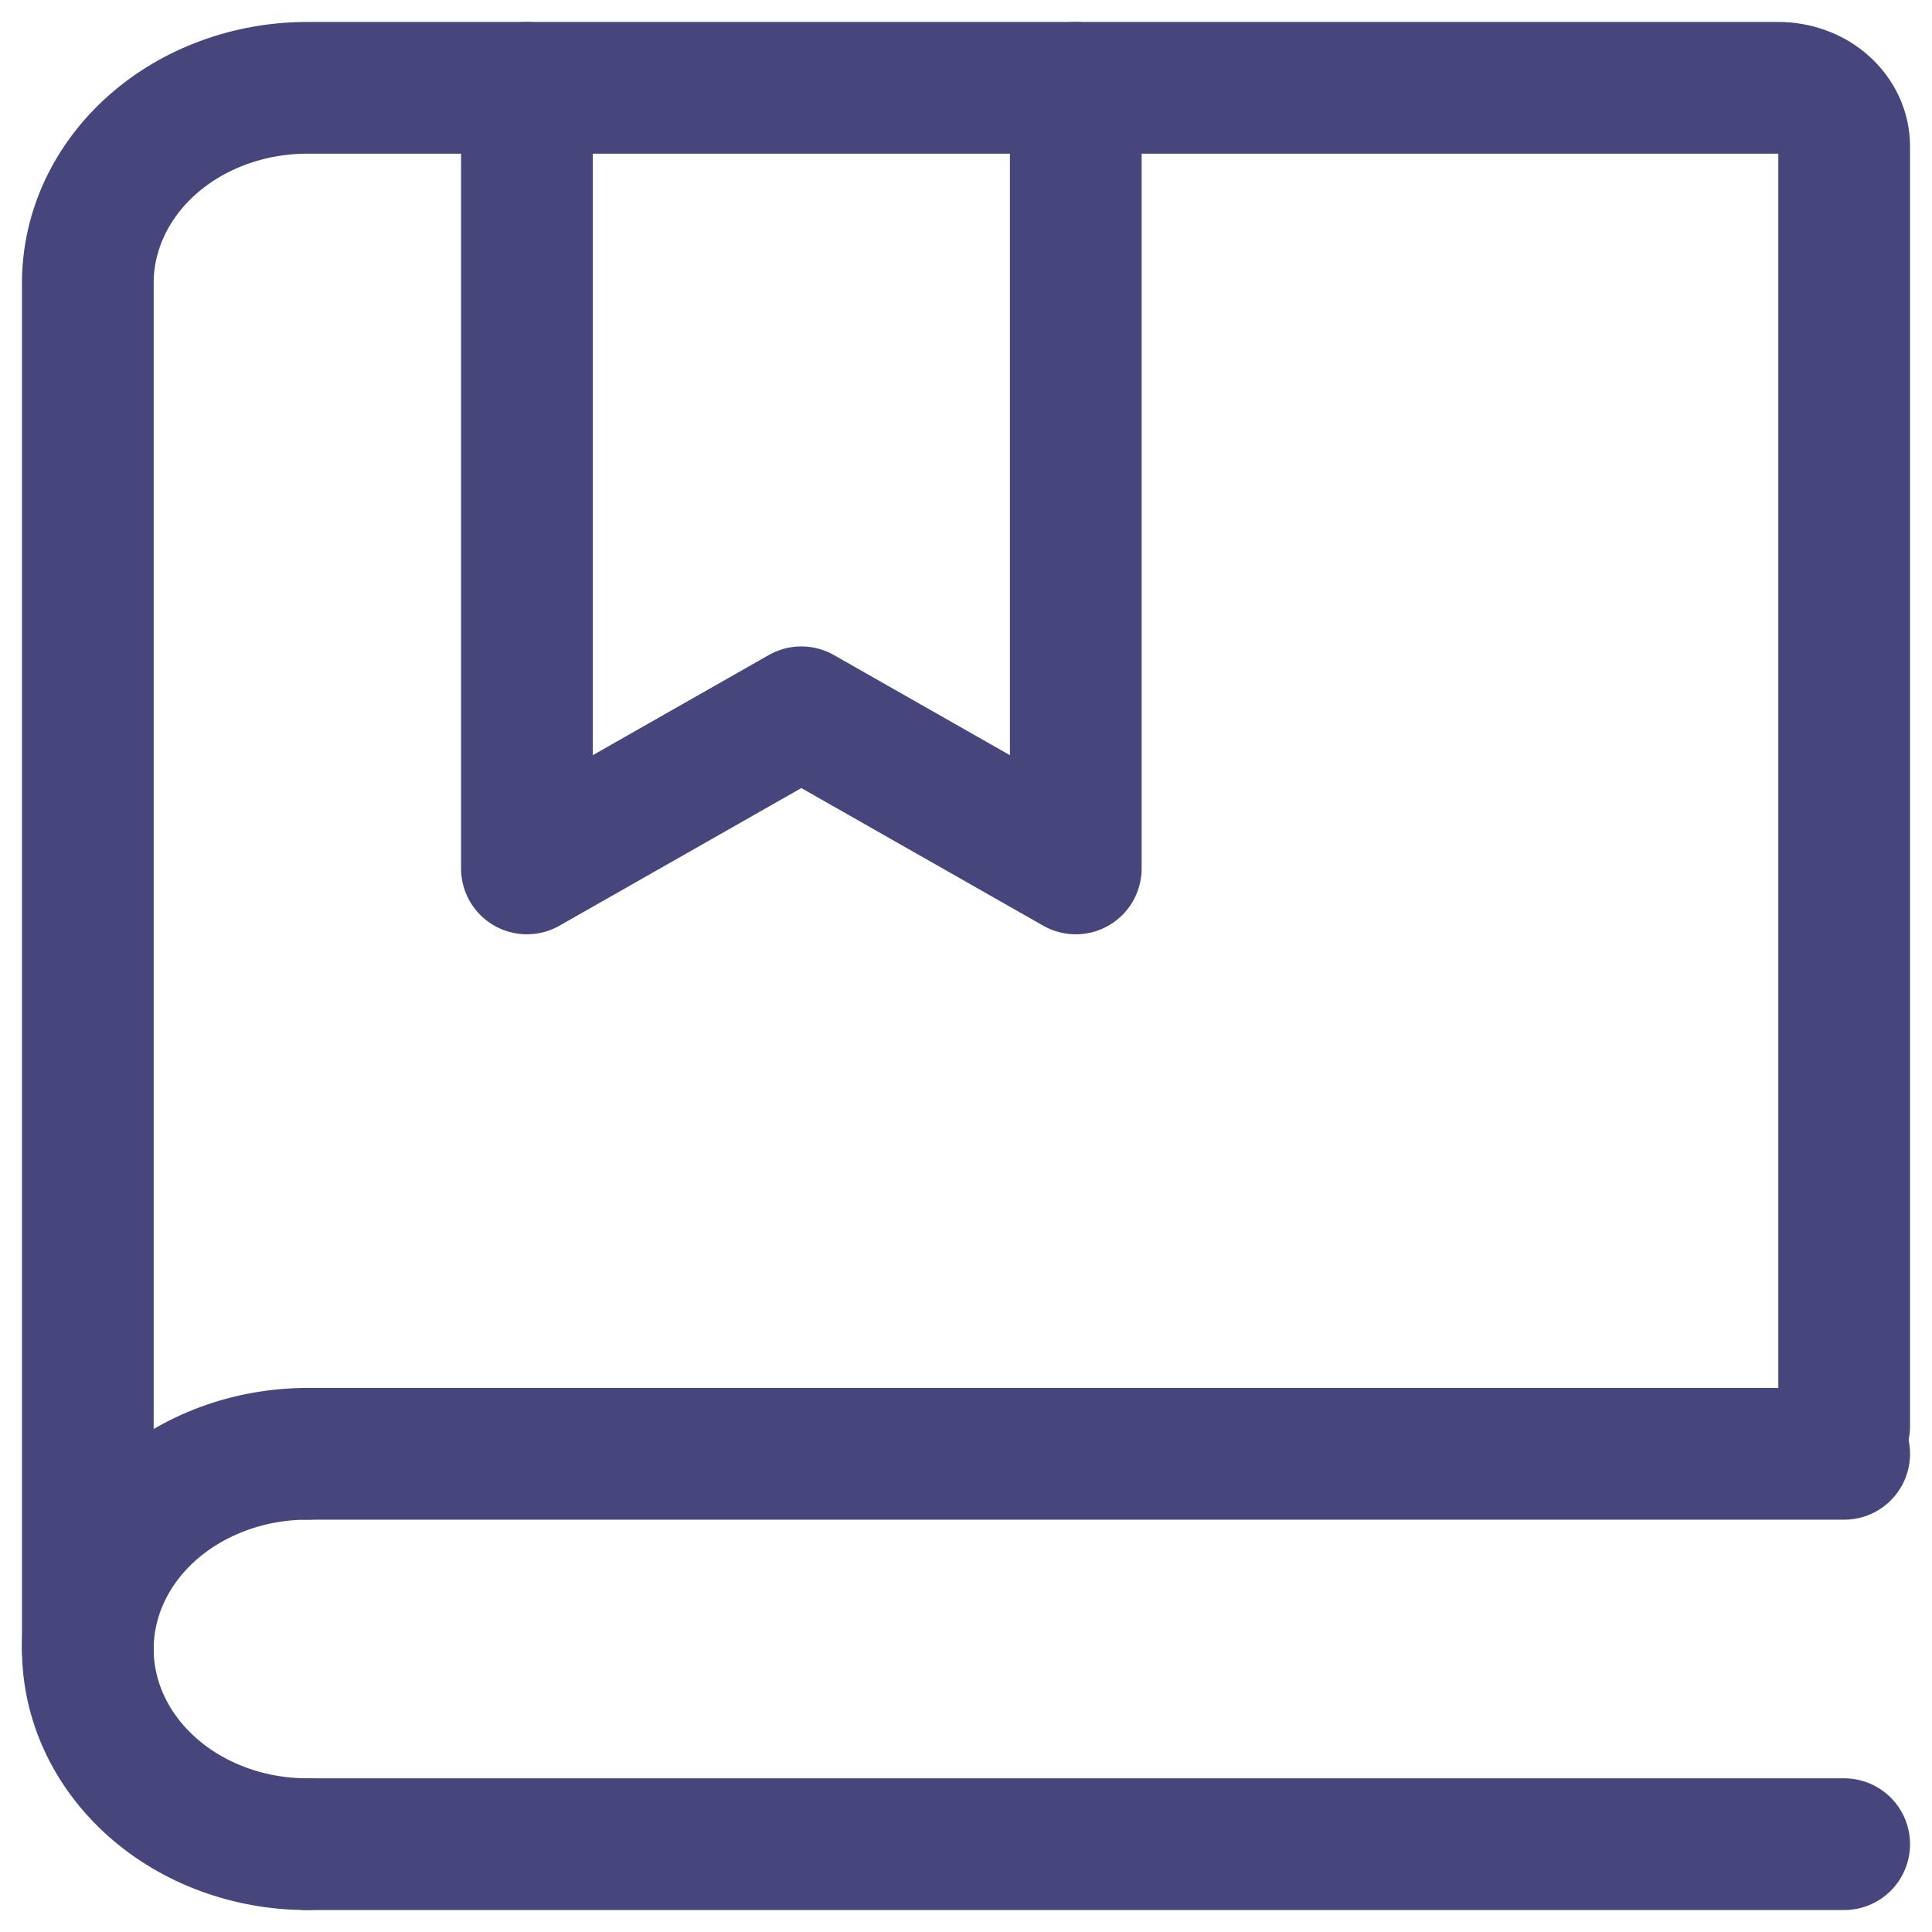 <svg width="22" height="22" viewBox="0 0 22 22" fill="none" xmlns="http://www.w3.org/2000/svg">
<path d="M1 18.778V3.222C1 2.633 1.263 2.068 1.732 1.651C2.201 1.234 2.837 1 3.5 1H20.25C20.449 1 20.64 1.07 20.78 1.195C20.921 1.32 21 1.49 21 1.667V16.238" stroke="#46467C" stroke-width="1.5" stroke-linecap="round"/>
<path d="M6 1V9.889L9.125 8.111L12.25 9.889V1" stroke="#46467C" stroke-width="1.5" stroke-linecap="round" stroke-linejoin="round"/>
<path d="M3.5 16.555H21M3.5 21H21" stroke="#46467C" stroke-width="1.5" stroke-linecap="round"/>
<path d="M3.5 21C2.837 21 2.201 20.766 1.732 20.349C1.263 19.932 1 19.367 1 18.778C1 18.188 1.263 17.623 1.732 17.206C2.201 16.79 2.837 16.555 3.5 16.555" stroke="#46467C" stroke-width="1.5" stroke-linecap="round" stroke-linejoin="round"/>
</svg>
